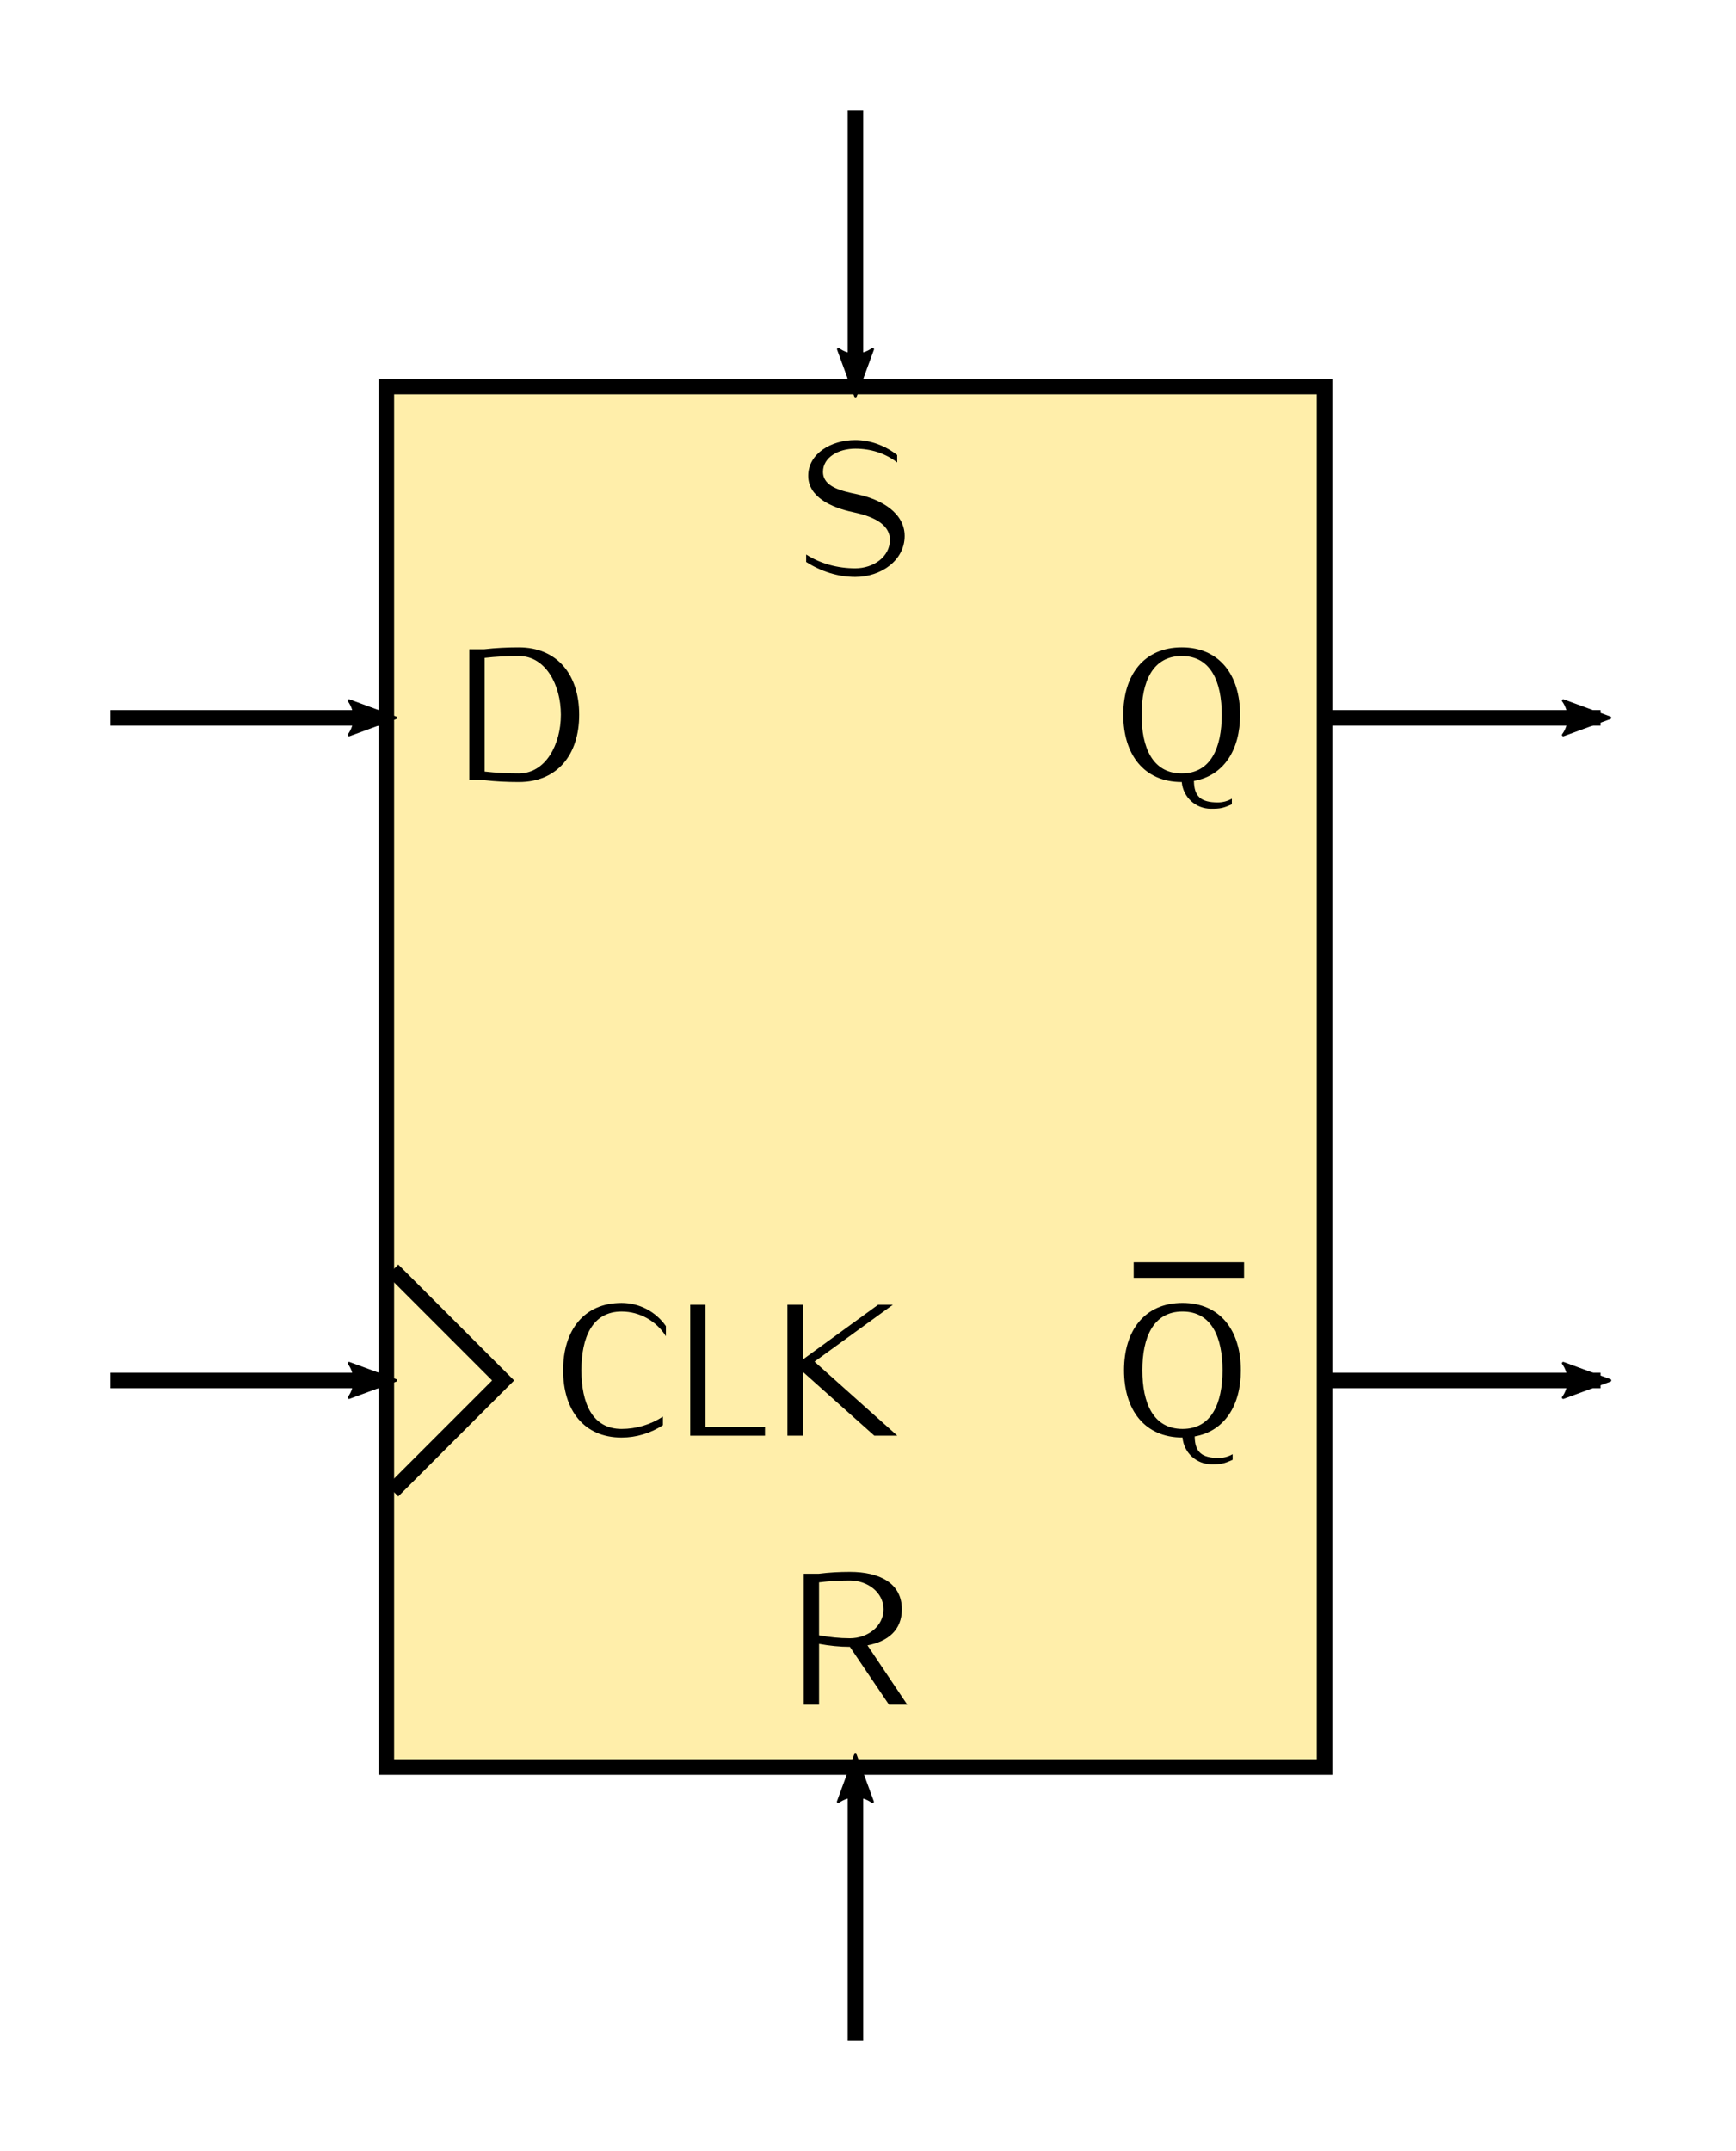 <?xml version="1.0" encoding="UTF-8" standalone="no"?>
<!-- Created with Inkscape (http://www.inkscape.org/) -->

<svg
   width="31.455mm"
   height="38.954mm"
   id="svg2"
   version="1.0"
   xmlns="http://www.w3.org/2000/svg"
   xmlns:svg="http://www.w3.org/2000/svg"
   xmlns:rdf="http://www.w3.org/1999/02/22-rdf-syntax-ns#"
   xmlns:cc="http://creativecommons.org/ns#"
   xmlns:dc="http://purl.org/dc/elements/1.1/">
  <defs
     id="defs4">
    <marker
       style="overflow:visible"
       id="marker10953"
       refX="0"
       refY="0"
       orient="auto">
      <path
         d="M -5.58,-2.582 1.413,-0.01 -5.58,2.561 c 1.117,-1.518 1.111,-3.595 4e-7,-5.143 z"
         style="font-size:12px;fill:#000000;fill-opacity:1;fill-rule:evenodd;stroke:#000000;stroke-width:0.4;stroke-linejoin:round;stroke-opacity:1"
         id="path10955" />
    </marker>
    <marker
       style="overflow:visible"
       id="marker9869"
       refX="0"
       refY="0"
       orient="auto">
      <path
         d="M -5.58,-2.582 1.413,-0.01 -5.58,2.561 c 1.117,-1.518 1.111,-3.595 4e-7,-5.143 z"
         style="font-size:12px;fill:#000000;fill-opacity:1;fill-rule:evenodd;stroke:#000000;stroke-width:0.4;stroke-linejoin:round;stroke-opacity:1"
         id="path9871" />
    </marker>
    <marker
       style="overflow:visible"
       id="marker8791"
       refX="0"
       refY="0"
       orient="auto">
      <path
         d="M -5.58,-2.582 1.413,-0.01 -5.58,2.561 c 1.117,-1.518 1.111,-3.595 4e-7,-5.143 z"
         style="font-size:12px;fill:#000000;fill-opacity:1;fill-rule:evenodd;stroke:#000000;stroke-width:0.4;stroke-linejoin:round;stroke-opacity:1"
         id="path8793" />
    </marker>
    <marker
       style="overflow:visible"
       id="marker7719"
       refX="0"
       refY="0"
       orient="auto">
      <path
         d="M -5.58,-2.582 1.413,-0.01 -5.58,2.561 c 1.117,-1.518 1.111,-3.595 4e-7,-5.143 z"
         style="font-size:12px;fill:#000000;fill-opacity:1;fill-rule:evenodd;stroke:#000000;stroke-width:0.4;stroke-linejoin:round;stroke-opacity:1"
         id="path7721" />
    </marker>
    <marker
       style="overflow:visible"
       id="marker6653"
       refX="0"
       refY="0"
       orient="auto">
      <path
         d="M -5.58,-2.582 1.413,-0.01 -5.58,2.561 c 1.117,-1.518 1.111,-3.595 4e-7,-5.143 z"
         style="font-size:12px;fill:#000000;fill-opacity:1;fill-rule:evenodd;stroke:#000000;stroke-width:0.4;stroke-linejoin:round;stroke-opacity:1"
         id="path6655" />
    </marker>
    <marker
       orient="auto"
       refY="0"
       refX="0"
       id="Arrow2Mend"
       style="overflow:visible">
      <path
         id="path3203"
         style="font-size:12px;fill:#000000;fill-opacity:1;fill-rule:evenodd;stroke:#000000;stroke-width:0.4;stroke-linejoin:round;stroke-opacity:1"
         d="M -5.58,-2.582 1.413,-0.01 -5.58,2.561 c 1.117,-1.518 1.111,-3.595 4e-7,-5.143 z" />
    </marker>
  </defs>
  <g
     id="layer1"
     transform="translate(-216.147,933.054)">
    <g
       id="g10880"
       transform="translate(104.228,-905.488)">
      <path
         id="rect9030"
         style="fill:#ffeeaa;stroke:#000000;stroke-width:1.066"
         d="M 138.376,-1.11 H 202.628 V 93.379 h -64.252 z" />
      <g
         id="g10852"
         transform="translate(296.753,-116.678)">
        <g
           aria-label="D"
           id="text10854"
           style="font-size:12.8px;line-height:0%;font-family:Iwona;-inkscape-font-specification:Iwona;stroke-width:1.067">
          <path
             d="m -145.17,138.032 c 0,-2.739 -1.498,-4.608 -4.134,-4.608 -0.794,0 -1.587,0.038 -2.368,0.128 h -1.024 v 8.96 h 1.024 c 0.781,0.09 1.574,0.128 2.368,0.128 2.637,0 4.134,-1.869 4.134,-4.608 z m -1.254,0 c 0,2.035 -1.037,4.019 -2.88,4.019 -0.781,0 -1.562,-0.038 -2.342,-0.128 v -7.782 c 0.781,-0.09 1.562,-0.128 2.342,-0.128 1.843,0 2.88,1.984 2.88,4.019 z"
             style="line-height:1.25"
             id="path426" />
        </g>
      </g>
      <g
         id="g10860"
         transform="translate(303.153,-71.811)">
        <g
           aria-label="CLK"
           id="text10862"
           style="font-size:12.8px;line-height:0%;font-family:Iwona;-inkscape-font-specification:Iwona;stroke-width:1.067">
          <path
             d="m -145.631,135.703 v -0.691 c -0.691,-0.998 -1.83,-1.587 -3.034,-1.587 -2.598,0 -4.006,1.894 -4.006,4.608 0,2.714 1.408,4.608 4.006,4.608 0.998,0 1.984,-0.294 2.829,-0.845 v -0.589 c -0.845,0.55 -1.83,0.845 -2.829,0.845 -2.01,0 -2.752,-1.779 -2.752,-4.019 0,-2.24 0.742,-4.019 2.752,-4.019 1.229,0 2.381,0.64 3.034,1.69 z"
             style="line-height:1.25"
             id="path429" />
          <path
             d="m -138.847,142.512 v -0.589 h -4.07 v -8.371 h -1.05 v 8.96 z"
             style="line-height:1.25"
             id="path431" />
          <path
             d="m -129.785,142.512 -5.67,-5.069 5.363,-3.891 h -1.011 l -5.158,3.75 v -3.75 h -1.05 v 8.96 h 1.05 v -4.378 l 4.902,4.378 z"
             style="line-height:1.25"
             id="path433" />
        </g>
      </g>
      <g
         aria-label="Q"
         id="text10868"
         style="font-size:12.8px;line-height:0%;font-family:Iwona;-inkscape-font-specification:Iwona;stroke-width:1.067">
        <path
           d="m 196.843,21.354 c 0,-2.714 -1.408,-4.608 -3.994,-4.608 -2.598,0 -4.006,1.894 -4.006,4.608 0,2.714 1.408,4.608 4.006,4.608 0.09,1.037 0.947,1.83 1.997,1.83 0.653,0 0.832,-0.038 1.434,-0.307 V 27.101 c -0.294,0.166 -0.614,0.256 -0.96,0.256 -1.165,0 -1.626,-0.41 -1.638,-1.472 2.048,-0.358 3.162,-2.125 3.162,-4.531 z m -1.254,0 c 0,2.24 -0.742,4.019 -2.739,4.019 -2.01,0 -2.752,-1.779 -2.752,-4.019 0,-2.24 0.742,-4.019 2.752,-4.019 1.997,0 2.739,1.779 2.739,4.019 z"
           style="line-height:1.25"
           id="path436" />
      </g>
      <g
         transform="translate(346.334,-71.811)"
         id="g10872">
        <g
           aria-label="Q"
           id="text10874"
           style="font-size:12.8px;line-height:0%;font-family:Iwona;-inkscape-font-specification:Iwona;stroke-width:1.067">
          <path
             d="m -149.439,138.032 c 0,-2.714 -1.408,-4.608 -3.994,-4.608 -2.598,0 -4.006,1.894 -4.006,4.608 0,2.714 1.408,4.608 4.006,4.608 0.09,1.037 0.947,1.83 1.997,1.83 0.653,0 0.832,-0.038 1.434,-0.307 v -0.384 c -0.294,0.166 -0.614,0.256 -0.96,0.256 -1.165,0 -1.626,-0.41 -1.638,-1.472 2.048,-0.358 3.162,-2.125 3.162,-4.531 z m -1.254,0 c 0,2.24 -0.742,4.019 -2.739,4.019 -2.01,0 -2.752,-1.779 -2.752,-4.019 0,-2.24 0.742,-4.019 2.752,-4.019 1.997,0 2.739,1.779 2.739,4.019 z"
             style="line-height:1.25;text-align:center;text-anchor:middle"
             id="path439" />
        </g>
        <path
           style="fill:none;stroke:#000000;stroke-width:1.067px;stroke-linecap:butt;stroke-linejoin:miter;stroke-opacity:1"
           d="m -156.778,131.174 h 7.559"
           id="path10878" />
      </g>
      <path
         style="fill:none;stroke:#000000;stroke-width:1.067px;stroke-linecap:butt;stroke-linejoin:miter;stroke-opacity:1"
         d="m 138.816,59.363 7.559,7.559 -7.559,7.559"
         id="path14967" />
      <g
         transform="translate(319.667,-130.795)"
         id="g3238">
        <g
           aria-label="S"
           id="text3240"
           style="font-size:12.8px;line-height:0%;font-family:Iwona;-inkscape-font-specification:Iwona;text-align:center;text-anchor:middle;stroke-width:1.067">
          <path
             d="m -145.796,139.914 c 0,-1.574 -1.6,-2.509 -3.251,-2.854 -1.101,-0.23 -2.342,-0.512 -2.342,-1.536 0,-1.011 1.088,-1.587 2.214,-1.587 1.037,0 2.048,0.307 2.867,0.947 v -0.512 c -0.819,-0.64 -1.83,-1.024 -2.867,-1.024 -1.664,0 -3.226,0.934 -3.226,2.445 0,1.446 1.562,2.176 3.085,2.496 1.216,0.256 2.509,0.755 2.509,1.894 0,1.165 -1.139,1.946 -2.368,1.946 -1.19,0 -2.368,-0.307 -3.366,-0.947 v 0.512 c 1.011,0.64 2.163,1.024 3.366,1.024 1.766,0 3.379,-1.139 3.379,-2.803 z"
             style="line-height:1.25"
             id="path442" />
        </g>
      </g>
      <g
         id="g3267"
         transform="translate(315.867,-53.401)">
        <g
           aria-label="R"
           id="text3269"
           style="font-size:12.8px;line-height:0%;font-family:Iwona;-inkscape-font-specification:Iwona;text-align:center;text-anchor:middle;stroke-width:1.067">
          <path
             d="m -141.817,142.512 -2.726,-4.058 c 1.395,-0.269 2.355,-1.037 2.355,-2.47 0,-1.805 -1.549,-2.56 -3.558,-2.56 -0.717,0 -1.434,0.038 -2.138,0.128 h -1.024 v 8.96 h 1.05 v -4.16 c 0.691,0.128 1.408,0.205 2.112,0.205 l 2.675,3.955 z m -1.626,-6.528 c 0,1.165 -1.088,1.984 -2.304,1.984 -0.704,0 -1.421,-0.077 -2.112,-0.205 v -3.622 c 0.704,-0.09 1.408,-0.128 2.112,-0.128 1.216,0 2.304,0.819 2.304,1.971 z"
             style="line-height:1.25"
             id="path445" />
        </g>
      </g>
    </g>
    <path
       style="fill:none;stroke:#000000;stroke-width:1.066;stroke-linecap:butt;stroke-linejoin:miter;stroke-miterlimit:4;stroke-dasharray:none;stroke-opacity:1;marker-end:url(#marker8791)"
       d="m 223.706,-883.92 h 18.898"
       id="path3458" />
    <path
       id="path3460"
       d="m 306.855,-883.92 h 18.898"
       style="fill:none;stroke:#000000;stroke-width:1.066;stroke-linecap:butt;stroke-linejoin:miter;stroke-miterlimit:4;stroke-dasharray:none;stroke-opacity:1;marker-end:url(#marker10953)" />
    <path
       style="fill:none;stroke:#000000;stroke-width:1.066;stroke-linecap:butt;stroke-linejoin:miter;stroke-miterlimit:4;stroke-dasharray:none;stroke-opacity:1;marker-end:url(#Arrow2Mend)"
       d="m 306.855,-838.566 h 18.898"
       id="path3462" />
    <path
       id="path3464"
       d="m 223.706,-838.566 h 18.898"
       style="fill:none;stroke:#000000;stroke-width:1.066;stroke-linecap:butt;stroke-linejoin:miter;stroke-miterlimit:4;stroke-dasharray:none;stroke-opacity:1;marker-end:url(#marker7719)" />
    <path
       id="path3244"
       d="m 274.729,-925.495 v 18.898"
       style="fill:none;stroke:#000000;stroke-width:1.066;stroke-linecap:butt;stroke-linejoin:miter;stroke-miterlimit:4;stroke-dasharray:none;stroke-opacity:1;marker-end:url(#marker9869)" />
    <path
       style="fill:none;stroke:#000000;stroke-width:1.066;stroke-linecap:butt;stroke-linejoin:miter;stroke-miterlimit:4;stroke-dasharray:none;stroke-opacity:1;marker-end:url(#marker6653)"
       d="m 274.729,-793.386 v -18.898"
       id="path3273" />
  </g>
</svg>

